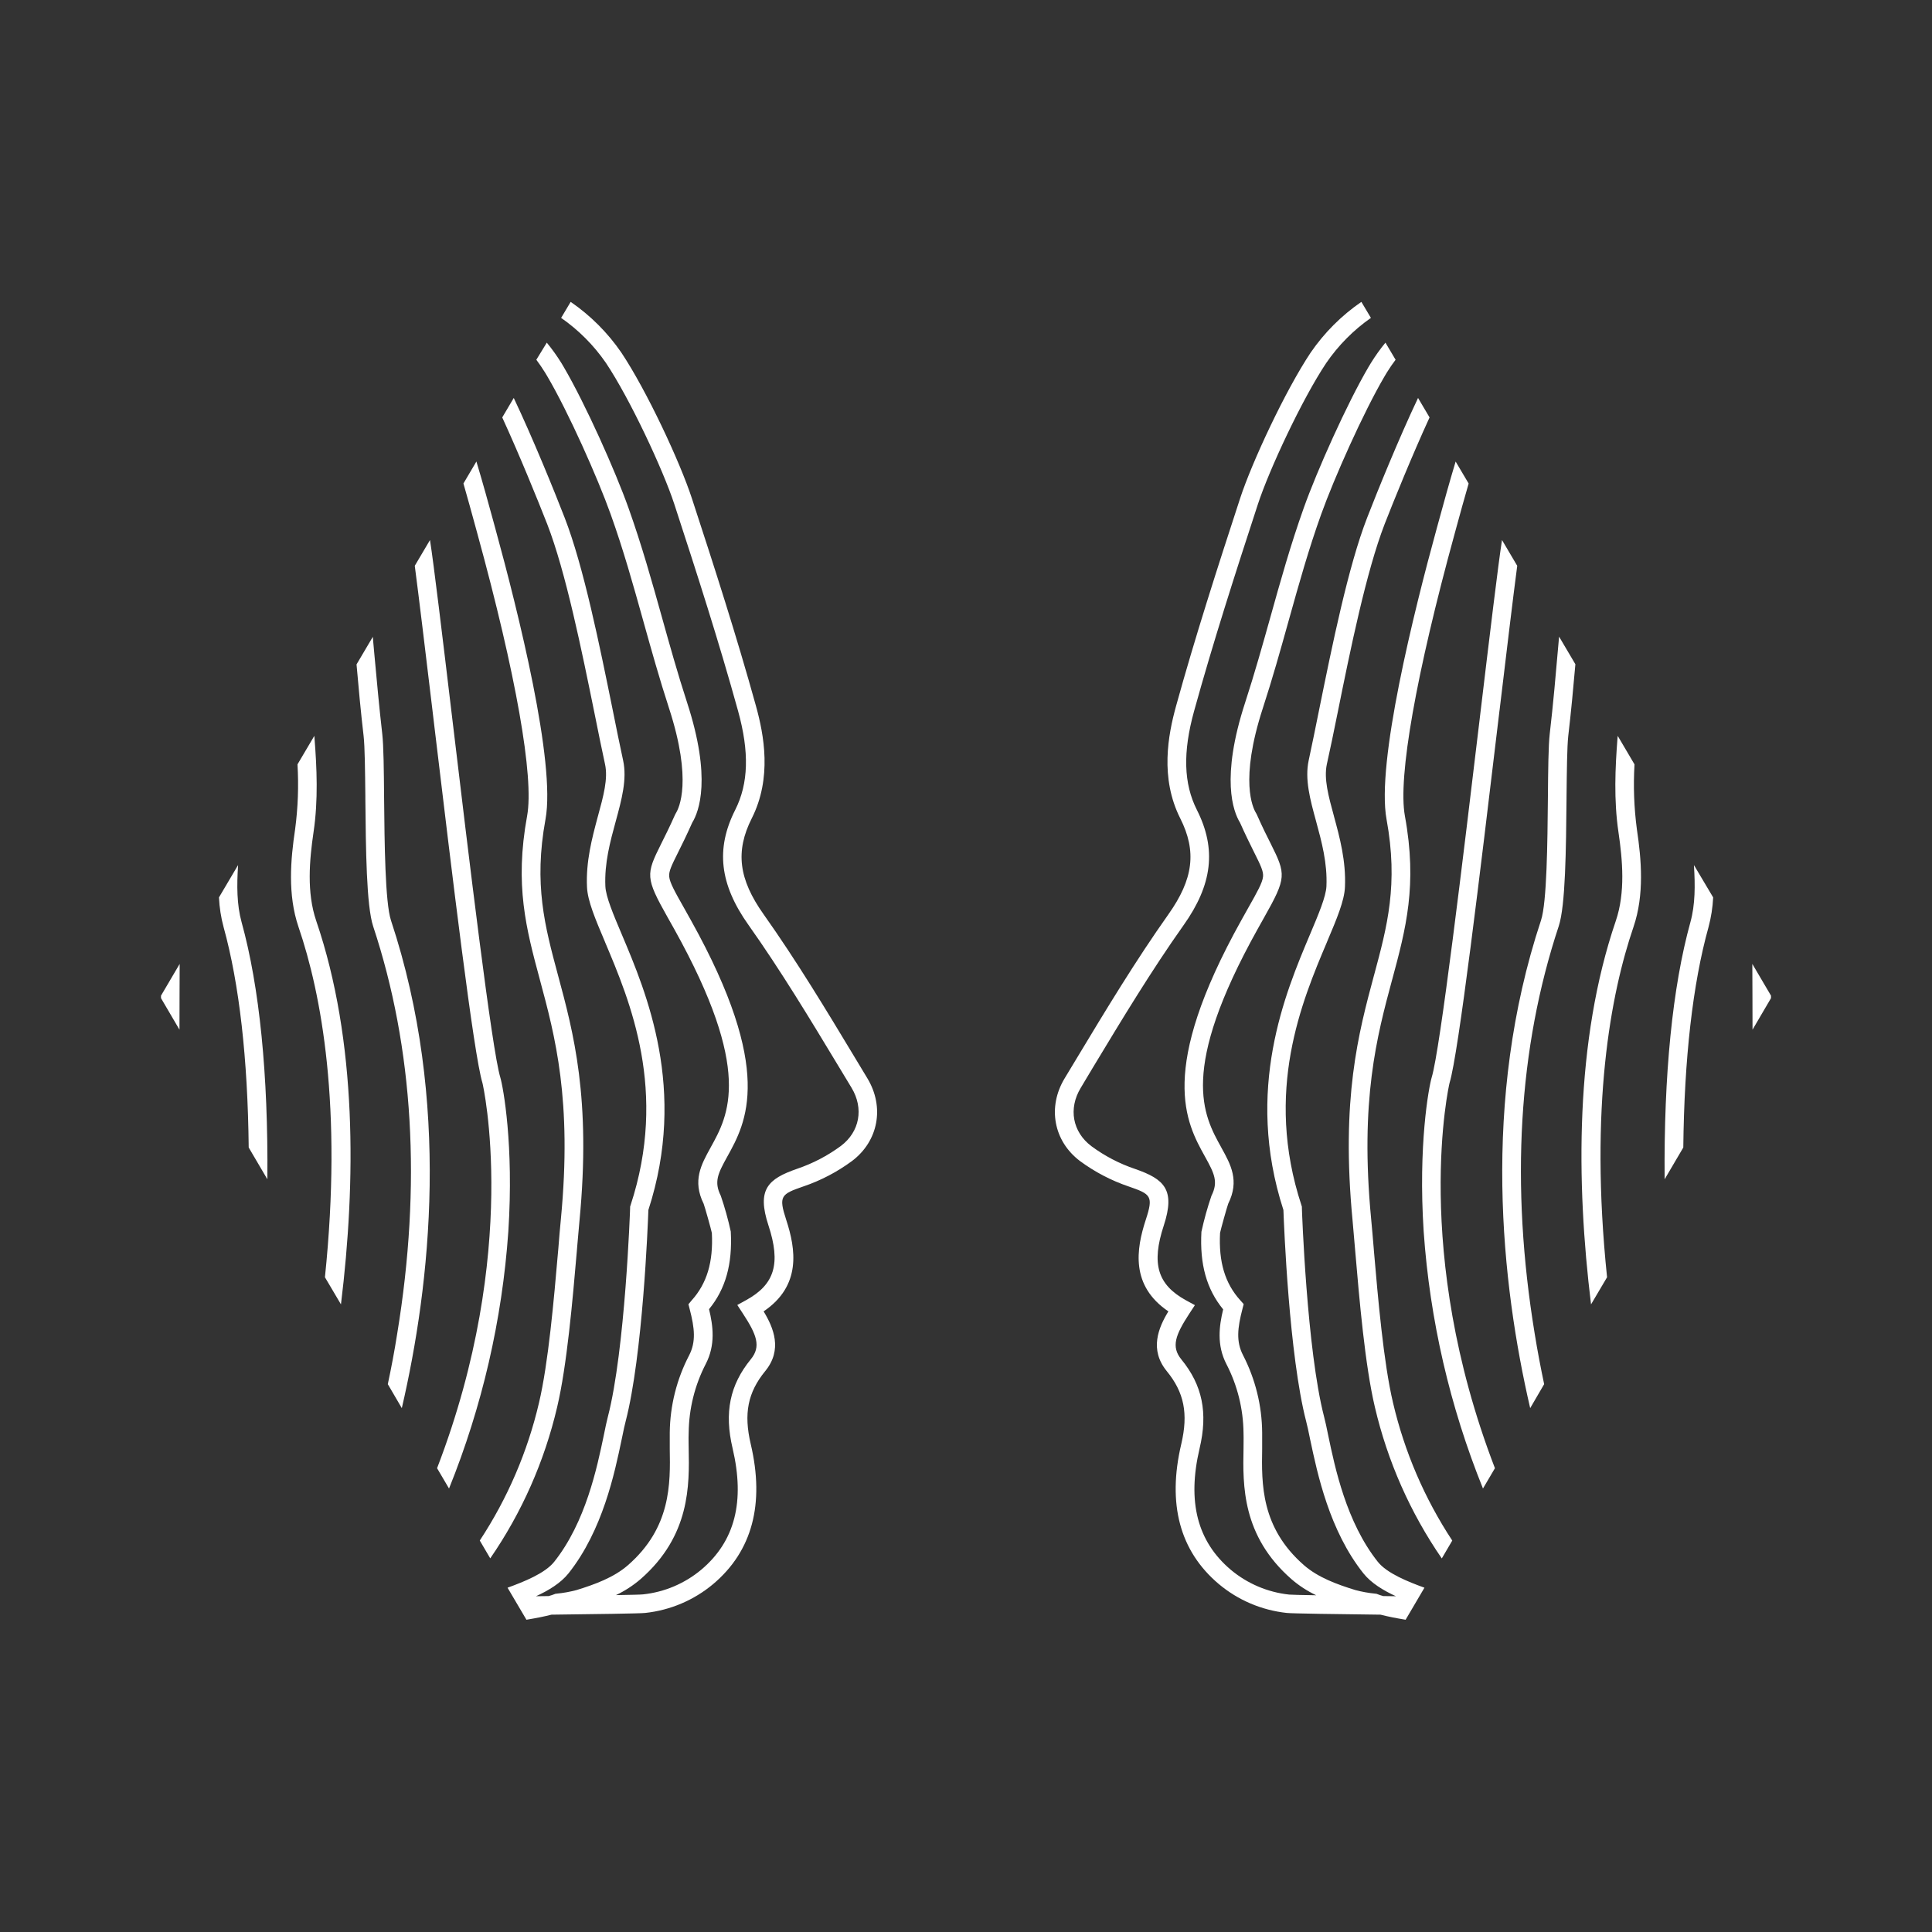 <svg width="48" height="48" viewBox="0 0 48 48" fill="none" xmlns="http://www.w3.org/2000/svg">
<rect x="0" y="0" width="48" height="48" fill="#333333" stroke="none"/>
<path d="M21.549 26.789L21.245 26.285C20.529 25.096 19.787 23.866 18.973 22.718C18.351 21.841 18.265 21.151 18.677 20.332C19.185 19.327 18.98 18.257 18.782 17.541C18.302 15.809 17.756 14.113 17.19 12.383C16.897 11.483 16.067 9.704 15.437 8.76C15.098 8.266 14.671 7.839 14.178 7.5L13.941 7.898C14.376 8.2 14.753 8.579 15.054 9.016C15.654 9.915 16.474 11.671 16.753 12.525C17.316 14.249 17.861 15.941 18.337 17.663C18.62 18.685 18.597 19.466 18.266 20.122C17.777 21.089 17.879 21.971 18.597 22.982C19.396 24.109 20.128 25.322 20.837 26.497L21.156 27.025C21.466 27.538 21.359 28.119 20.891 28.471C20.56 28.715 20.194 28.906 19.805 29.038C19.076 29.29 18.799 29.553 19.092 30.445C19.403 31.392 19.248 31.912 18.538 32.301L18.318 32.422L18.455 32.632C18.802 33.162 18.913 33.453 18.654 33.77C18.132 34.41 17.991 35.092 18.201 35.983C18.512 37.306 18.259 38.292 17.426 38.996C17.014 39.341 16.509 39.556 15.975 39.612C15.925 39.618 15.666 39.624 15.304 39.63C15.525 39.525 15.731 39.391 15.916 39.232C17.151 38.153 17.128 36.897 17.11 35.983C17.11 35.936 17.109 35.891 17.108 35.846C17.107 35.76 17.106 35.677 17.11 35.598C17.116 35.002 17.261 34.416 17.535 33.886C17.779 33.414 17.717 32.943 17.616 32.526C18.028 32.023 18.2 31.406 18.156 30.598C18.09 30.297 18.008 30.001 17.908 29.709C17.736 29.364 17.833 29.162 18.068 28.738C18.539 27.889 19.251 26.604 17.165 22.862C17.105 22.754 17.049 22.655 16.999 22.565C16.768 22.157 16.641 21.931 16.626 21.779C16.614 21.65 16.681 21.509 16.848 21.176C16.942 20.987 17.058 20.754 17.198 20.439C17.368 20.162 17.682 19.331 17.071 17.456C16.836 16.734 16.637 16.022 16.445 15.334C16.199 14.454 15.944 13.544 15.616 12.624C15.289 11.703 14.545 10.038 14.006 9.118C13.996 9.1 13.986 9.084 13.976 9.067C13.966 9.051 13.956 9.034 13.946 9.017C13.837 8.841 13.716 8.673 13.585 8.513L13.325 8.938C13.399 9.037 13.473 9.144 13.543 9.258C13.562 9.288 13.58 9.319 13.598 9.35C14.125 10.246 14.85 11.875 15.172 12.777C15.49 13.665 15.728 14.518 15.979 15.416L15.99 15.456C16.184 16.149 16.384 16.865 16.622 17.596C17.209 19.401 16.867 20.082 16.793 20.201C16.785 20.213 16.778 20.225 16.773 20.238C16.634 20.55 16.518 20.782 16.425 20.967C16.047 21.725 16.032 21.805 16.587 22.791C16.637 22.879 16.693 22.977 16.753 23.086C18.713 26.604 18.101 27.706 17.654 28.511L17.654 28.512C17.42 28.935 17.199 29.334 17.482 29.907C17.515 29.997 17.666 30.535 17.686 30.633C17.723 31.355 17.563 31.888 17.183 32.309L17.104 32.404L17.135 32.525C17.258 32.997 17.295 33.336 17.121 33.673C16.813 34.265 16.648 34.921 16.64 35.589V35.991L16.64 35.993C16.655 36.865 16.674 37.95 15.602 38.886C15.252 39.192 14.78 39.364 14.323 39.505C14.16 39.548 13.995 39.578 13.828 39.594L13.797 39.598L13.769 39.609C13.73 39.624 13.683 39.64 13.631 39.654L13.317 39.658C13.631 39.514 13.932 39.331 14.125 39.089C14.974 38.02 15.27 36.602 15.447 35.753L15.464 35.672C15.493 35.53 15.518 35.408 15.544 35.313C15.968 33.677 16.095 30.446 16.109 30.061C17.078 27.072 16.06 24.662 15.45 23.22C15.236 22.715 15.052 22.279 15.04 22.019C15.015 21.442 15.159 20.913 15.299 20.401C15.445 19.866 15.583 19.36 15.481 18.891C15.4 18.52 15.313 18.089 15.221 17.631C14.899 16.045 14.499 14.07 14.027 12.858C13.775 12.207 13.236 10.881 12.764 9.887L12.478 10.371C12.908 11.307 13.368 12.441 13.596 13.023C14.054 14.202 14.452 16.156 14.771 17.724C14.863 18.182 14.951 18.616 15.032 18.988C15.11 19.348 14.992 19.779 14.855 20.279L14.845 20.316C14.709 20.825 14.554 21.405 14.584 22.04C14.599 22.382 14.789 22.831 15.03 23.399L15.03 23.401C15.654 24.877 16.598 27.11 15.665 29.948L15.655 29.98V30.013C15.655 30.048 15.532 33.542 15.103 35.196C15.072 35.319 15.037 35.475 15.002 35.656C14.833 36.465 14.551 37.818 13.77 38.801C13.541 39.09 13.014 39.299 12.61 39.446L13.079 40.242C13.308 40.204 13.524 40.162 13.7 40.116C14.709 40.104 15.917 40.088 16.031 40.073C16.654 40.006 17.244 39.755 17.724 39.351C18.689 38.534 19.001 37.365 18.652 35.878C18.474 35.121 18.578 34.595 19.012 34.064C19.447 33.533 19.219 32.987 18.972 32.581C19.915 31.943 19.773 31.037 19.532 30.303C19.34 29.716 19.403 29.669 19.956 29.478C20.391 29.331 20.799 29.117 21.168 28.845C21.823 28.351 21.982 27.505 21.549 26.789Z" fill="white"/>
<path d="M11.856 13.243L11.803 13.049C11.719 12.742 11.621 12.384 11.514 12.012L11.836 11.466C11.993 11.986 12.135 12.504 12.25 12.924L12.303 13.118C12.88 15.218 13.81 18.951 13.553 20.353C13.256 21.972 13.537 23.014 13.861 24.22C14.249 25.658 14.688 27.289 14.397 30.331C14.38 30.512 14.362 30.722 14.342 30.953L14.33 31.098C14.227 32.293 14.086 33.928 13.842 34.96C13.527 36.305 12.964 37.58 12.18 38.717L11.92 38.274C12.608 37.229 13.106 36.071 13.391 34.853C13.624 33.869 13.763 32.272 13.865 31.093L13.869 31.053C13.891 30.765 13.914 30.505 13.935 30.288C14.218 27.33 13.791 25.742 13.413 24.341L13.413 24.34C13.074 23.081 12.781 21.994 13.096 20.271C13.272 19.313 12.82 16.752 11.856 13.243Z" fill="white"/>
<path d="M10.794 18.064C11.234 21.737 11.767 26.194 11.986 26.904C11.999 26.946 12.935 31.081 10.859 36.477L11.156 36.982C11.979 34.945 12.476 32.791 12.629 30.599C12.769 28.445 12.501 27.008 12.43 26.768C12.22 26.085 11.649 21.306 11.231 17.807L11.229 17.79C10.987 15.765 10.777 14.014 10.683 13.417L10.305 14.057C10.409 14.848 10.567 16.167 10.745 17.651L10.794 18.064Z" fill="white"/>
<path d="M9.983 34.985L9.635 34.389C9.72 33.991 9.8 33.574 9.868 33.138C10.475 29.445 10.274 26.04 9.271 23.014C9.103 22.506 9.089 21.094 9.077 19.847L9.077 19.778C9.07 19.142 9.064 18.55 9.034 18.287C8.965 17.696 8.909 17.096 8.858 16.507L9.263 15.821C9.266 15.86 9.269 15.898 9.272 15.935C9.275 15.965 9.278 15.994 9.28 16.024L9.303 16.279C9.362 16.922 9.422 17.583 9.497 18.233C9.531 18.53 9.537 19.135 9.543 19.836C9.553 20.93 9.568 22.427 9.714 22.868C11.205 27.367 10.695 31.913 9.983 34.985Z" fill="white"/>
<path d="M7.416 23.029C7.143 22.227 7.22 21.353 7.332 20.604C7.403 20.069 7.423 19.529 7.391 18.991L7.809 18.283C7.81 18.292 7.811 18.301 7.812 18.31C7.814 18.33 7.816 18.35 7.816 18.37C7.87 19.061 7.909 19.876 7.79 20.672C7.688 21.366 7.615 22.172 7.857 22.88C8.876 25.866 8.843 29.369 8.471 32.407L8.073 31.733C8.512 27.494 7.985 24.695 7.416 23.029Z" fill="white"/>
<path d="M6.643 29.299L6.179 28.51C6.155 26.307 5.947 24.451 5.555 23.033C5.49 22.793 5.452 22.545 5.44 22.296L5.915 21.492C5.882 21.998 5.882 22.476 6.002 22.91C6.45 24.531 6.664 26.703 6.643 29.299Z" fill="white"/>
<path d="M4.459 25.582C4.459 25.316 4.46 25.027 4.461 24.718C4.462 24.473 4.464 24.216 4.464 23.948L4 24.737V24.799L4.459 25.582Z" fill="white"/>
<path d="M38.017 34.985L38.364 34.389C38.28 33.991 38.2 33.574 38.129 33.135C37.522 29.442 37.723 26.036 38.726 23.011C38.895 22.503 38.908 21.091 38.92 19.843L38.92 19.817C38.927 19.165 38.933 18.553 38.963 18.284C39.033 17.692 39.088 17.093 39.14 16.503L38.735 15.817C38.729 15.888 38.723 15.954 38.717 16.02C38.654 16.746 38.589 17.497 38.503 18.231C38.469 18.527 38.463 19.132 38.457 19.833C38.447 20.927 38.432 22.425 38.286 22.865C36.794 27.364 37.305 31.91 38.017 34.985Z" fill="white"/>
<path d="M40.668 20.604C40.78 21.353 40.857 22.227 40.584 23.029C40.015 24.695 39.488 27.494 39.927 31.733L39.529 32.407C39.157 29.369 39.125 25.866 40.144 22.88C40.385 22.172 40.312 21.366 40.21 20.672C40.092 19.876 40.131 19.061 40.184 18.37C40.184 18.35 40.187 18.33 40.189 18.31L40.191 18.293L40.192 18.283L40.609 18.991C40.577 19.529 40.597 20.069 40.668 20.604Z" fill="white"/>
<path d="M37.219 17.95L37.255 17.65L37.256 17.648C37.433 16.165 37.591 14.848 37.695 14.057L37.317 13.417C37.223 14.014 37.013 15.765 36.771 17.79L36.769 17.809C36.351 21.307 35.78 26.085 35.57 26.768C35.499 27.008 35.231 28.445 35.371 30.599C35.524 32.791 36.021 34.945 36.844 36.982L37.141 36.477C35.065 31.081 36.001 26.946 36.014 26.904C36.236 26.187 36.778 21.644 37.219 17.95Z" fill="white"/>
<path d="M36.198 13.049L36.145 13.243C35.181 16.751 34.729 19.313 34.904 20.271C35.22 21.994 34.927 23.08 34.588 24.34L34.587 24.341C34.21 25.742 33.783 27.33 34.066 30.288C34.087 30.505 34.109 30.765 34.133 31.053L34.133 31.061C34.235 32.243 34.373 33.856 34.61 34.854C34.895 36.072 35.393 37.23 36.081 38.275L35.821 38.719C35.037 37.581 34.474 36.306 34.159 34.961C33.914 33.928 33.773 32.289 33.671 31.093C33.647 30.807 33.624 30.548 33.605 30.332C33.313 27.292 33.752 25.661 34.139 24.223L34.14 24.221C34.465 23.015 34.745 21.973 34.448 20.354C34.192 18.953 35.121 15.219 35.698 13.119L35.751 12.926C35.866 12.505 36.008 11.987 36.165 11.467L36.488 12.013C36.38 12.384 36.282 12.742 36.198 13.049Z" fill="white"/>
<path d="M26.756 26.285L26.452 26.789C26.018 27.505 26.177 28.351 26.831 28.845C27.2 29.117 27.609 29.331 28.043 29.478C28.597 29.669 28.66 29.716 28.467 30.303C28.227 31.037 28.085 31.943 29.028 32.581C28.78 32.987 28.553 33.533 28.987 34.064C29.421 34.595 29.526 35.121 29.348 35.878C28.998 37.365 29.311 38.534 30.276 39.351C30.756 39.755 31.345 40.006 31.969 40.073C32.083 40.088 33.291 40.104 34.299 40.116C34.475 40.162 34.692 40.204 34.922 40.242L35.39 39.446C34.986 39.299 34.459 39.09 34.23 38.801C33.449 37.818 33.167 36.465 32.998 35.656C32.962 35.475 32.928 35.319 32.896 35.196C32.467 33.542 32.345 30.048 32.345 30.013V29.98L32.335 29.948C31.402 27.11 32.345 24.877 32.97 23.401L32.973 23.392C33.212 22.828 33.4 22.381 33.415 22.04C33.444 21.391 33.284 20.801 33.142 20.281L33.142 20.279C33.005 19.779 32.888 19.348 32.965 18.988C33.047 18.624 33.133 18.201 33.224 17.752L33.23 17.724C33.546 16.156 33.944 14.202 34.4 13.023C34.627 12.441 35.087 11.307 35.517 10.371L35.231 9.887C34.759 10.881 34.22 12.207 33.968 12.858C33.496 14.07 33.096 16.045 32.774 17.631C32.682 18.089 32.594 18.52 32.514 18.891C32.413 19.36 32.55 19.866 32.697 20.401L32.698 20.405C32.837 20.915 32.98 21.443 32.955 22.019C32.943 22.279 32.758 22.715 32.545 23.22L32.544 23.222C31.935 24.665 30.917 27.073 31.886 30.061C31.9 30.446 32.027 33.677 32.451 35.313C32.48 35.421 32.51 35.565 32.544 35.732L32.547 35.75L32.552 35.77C32.732 36.621 33.029 38.028 33.873 39.089C34.066 39.331 34.367 39.514 34.681 39.658L34.367 39.654C34.314 39.64 34.268 39.624 34.229 39.609L34.2 39.598L34.17 39.594C34.003 39.578 33.837 39.548 33.675 39.505C33.217 39.364 32.746 39.192 32.396 38.886C31.324 37.95 31.343 36.865 31.358 35.993L31.358 35.991V35.589C31.352 34.92 31.189 34.263 30.883 33.669C30.708 33.332 30.745 32.993 30.868 32.521L30.899 32.4L30.816 32.307C30.434 31.886 30.275 31.353 30.312 30.631C30.332 30.533 30.482 29.995 30.515 29.905C30.799 29.332 30.578 28.934 30.344 28.512L30.343 28.509C29.896 27.704 29.284 26.602 31.245 23.084C31.305 22.976 31.36 22.877 31.41 22.789C31.966 21.804 31.951 21.723 31.573 20.965C31.479 20.78 31.363 20.548 31.225 20.236L31.223 20.23C31.219 20.224 31.214 20.213 31.205 20.199C31.131 20.08 30.788 19.399 31.375 17.594C31.613 16.863 31.814 16.147 32.007 15.454L32.03 15.372C32.277 14.489 32.512 13.648 32.825 12.775C33.148 11.875 33.873 10.246 34.399 9.35C34.417 9.319 34.436 9.288 34.454 9.258C34.524 9.144 34.598 9.037 34.673 8.938L34.421 8.513C34.29 8.673 34.17 8.841 34.061 9.017C34.051 9.034 34.041 9.051 34.031 9.067C34.02 9.084 34.01 9.101 34 9.118C33.461 10.038 32.717 11.703 32.39 12.624C32.062 13.544 31.808 14.454 31.562 15.334C31.369 16.022 31.17 16.734 30.935 17.456C30.324 19.331 30.638 20.162 30.808 20.439C30.942 20.74 31.055 20.966 31.146 21.15L31.159 21.176C31.326 21.509 31.392 21.65 31.38 21.779C31.365 21.931 31.238 22.157 31.007 22.565C30.957 22.655 30.901 22.754 30.841 22.862C28.755 26.605 29.467 27.889 29.939 28.738C30.174 29.162 30.271 29.364 30.098 29.709C29.998 30.002 29.915 30.3 29.849 30.603C29.805 31.411 29.977 32.028 30.389 32.531C30.289 32.947 30.226 33.419 30.47 33.891C30.744 34.42 30.889 35.007 30.895 35.603C30.898 35.682 30.897 35.764 30.896 35.851C30.896 35.895 30.895 35.941 30.895 35.988C30.877 36.902 30.854 38.158 32.089 39.236C32.274 39.396 32.48 39.529 32.701 39.634C32.339 39.628 32.08 39.622 32.03 39.617C31.496 39.56 30.991 39.346 30.579 39.001C29.746 38.296 29.492 37.31 29.803 35.988C30.014 35.097 29.873 34.414 29.351 33.775C29.092 33.458 29.203 33.167 29.549 32.636L29.687 32.426L29.466 32.306C28.757 31.917 28.602 31.397 28.913 30.45C29.206 29.557 28.929 29.295 28.2 29.042C27.811 28.911 27.445 28.72 27.115 28.476C26.647 28.124 26.539 27.543 26.85 27.029L27.152 26.524L27.166 26.501C27.875 25.326 28.607 24.113 29.406 22.986C30.124 21.975 30.226 21.093 29.738 20.125C29.406 19.47 29.384 18.689 29.667 17.666C30.143 15.945 30.688 14.253 31.251 12.53C31.53 11.675 32.349 9.919 32.949 9.02C33.249 8.582 33.625 8.202 34.06 7.898L33.823 7.5C33.329 7.839 32.902 8.266 32.563 8.76C31.934 9.704 31.104 11.483 30.81 12.383C30.245 14.113 29.698 15.809 29.219 17.541C29.021 18.257 28.816 19.327 29.323 20.332C29.736 21.151 29.65 21.841 29.028 22.718C28.215 23.866 27.472 25.096 26.756 26.285Z" fill="white"/>
<path d="M41.821 28.51L41.357 29.299C41.336 26.703 41.55 24.531 41.998 22.91C42.118 22.476 42.118 21.998 42.085 21.492L42.563 22.296C42.551 22.545 42.512 22.792 42.448 23.033C42.053 24.451 41.845 26.307 41.821 28.51Z" fill="white"/>
<path d="M43.539 24.717C43.54 25.027 43.541 25.316 43.541 25.582L44 24.799V24.737L43.536 23.948C43.536 24.216 43.538 24.473 43.539 24.717Z" fill="white"/>
</svg>
